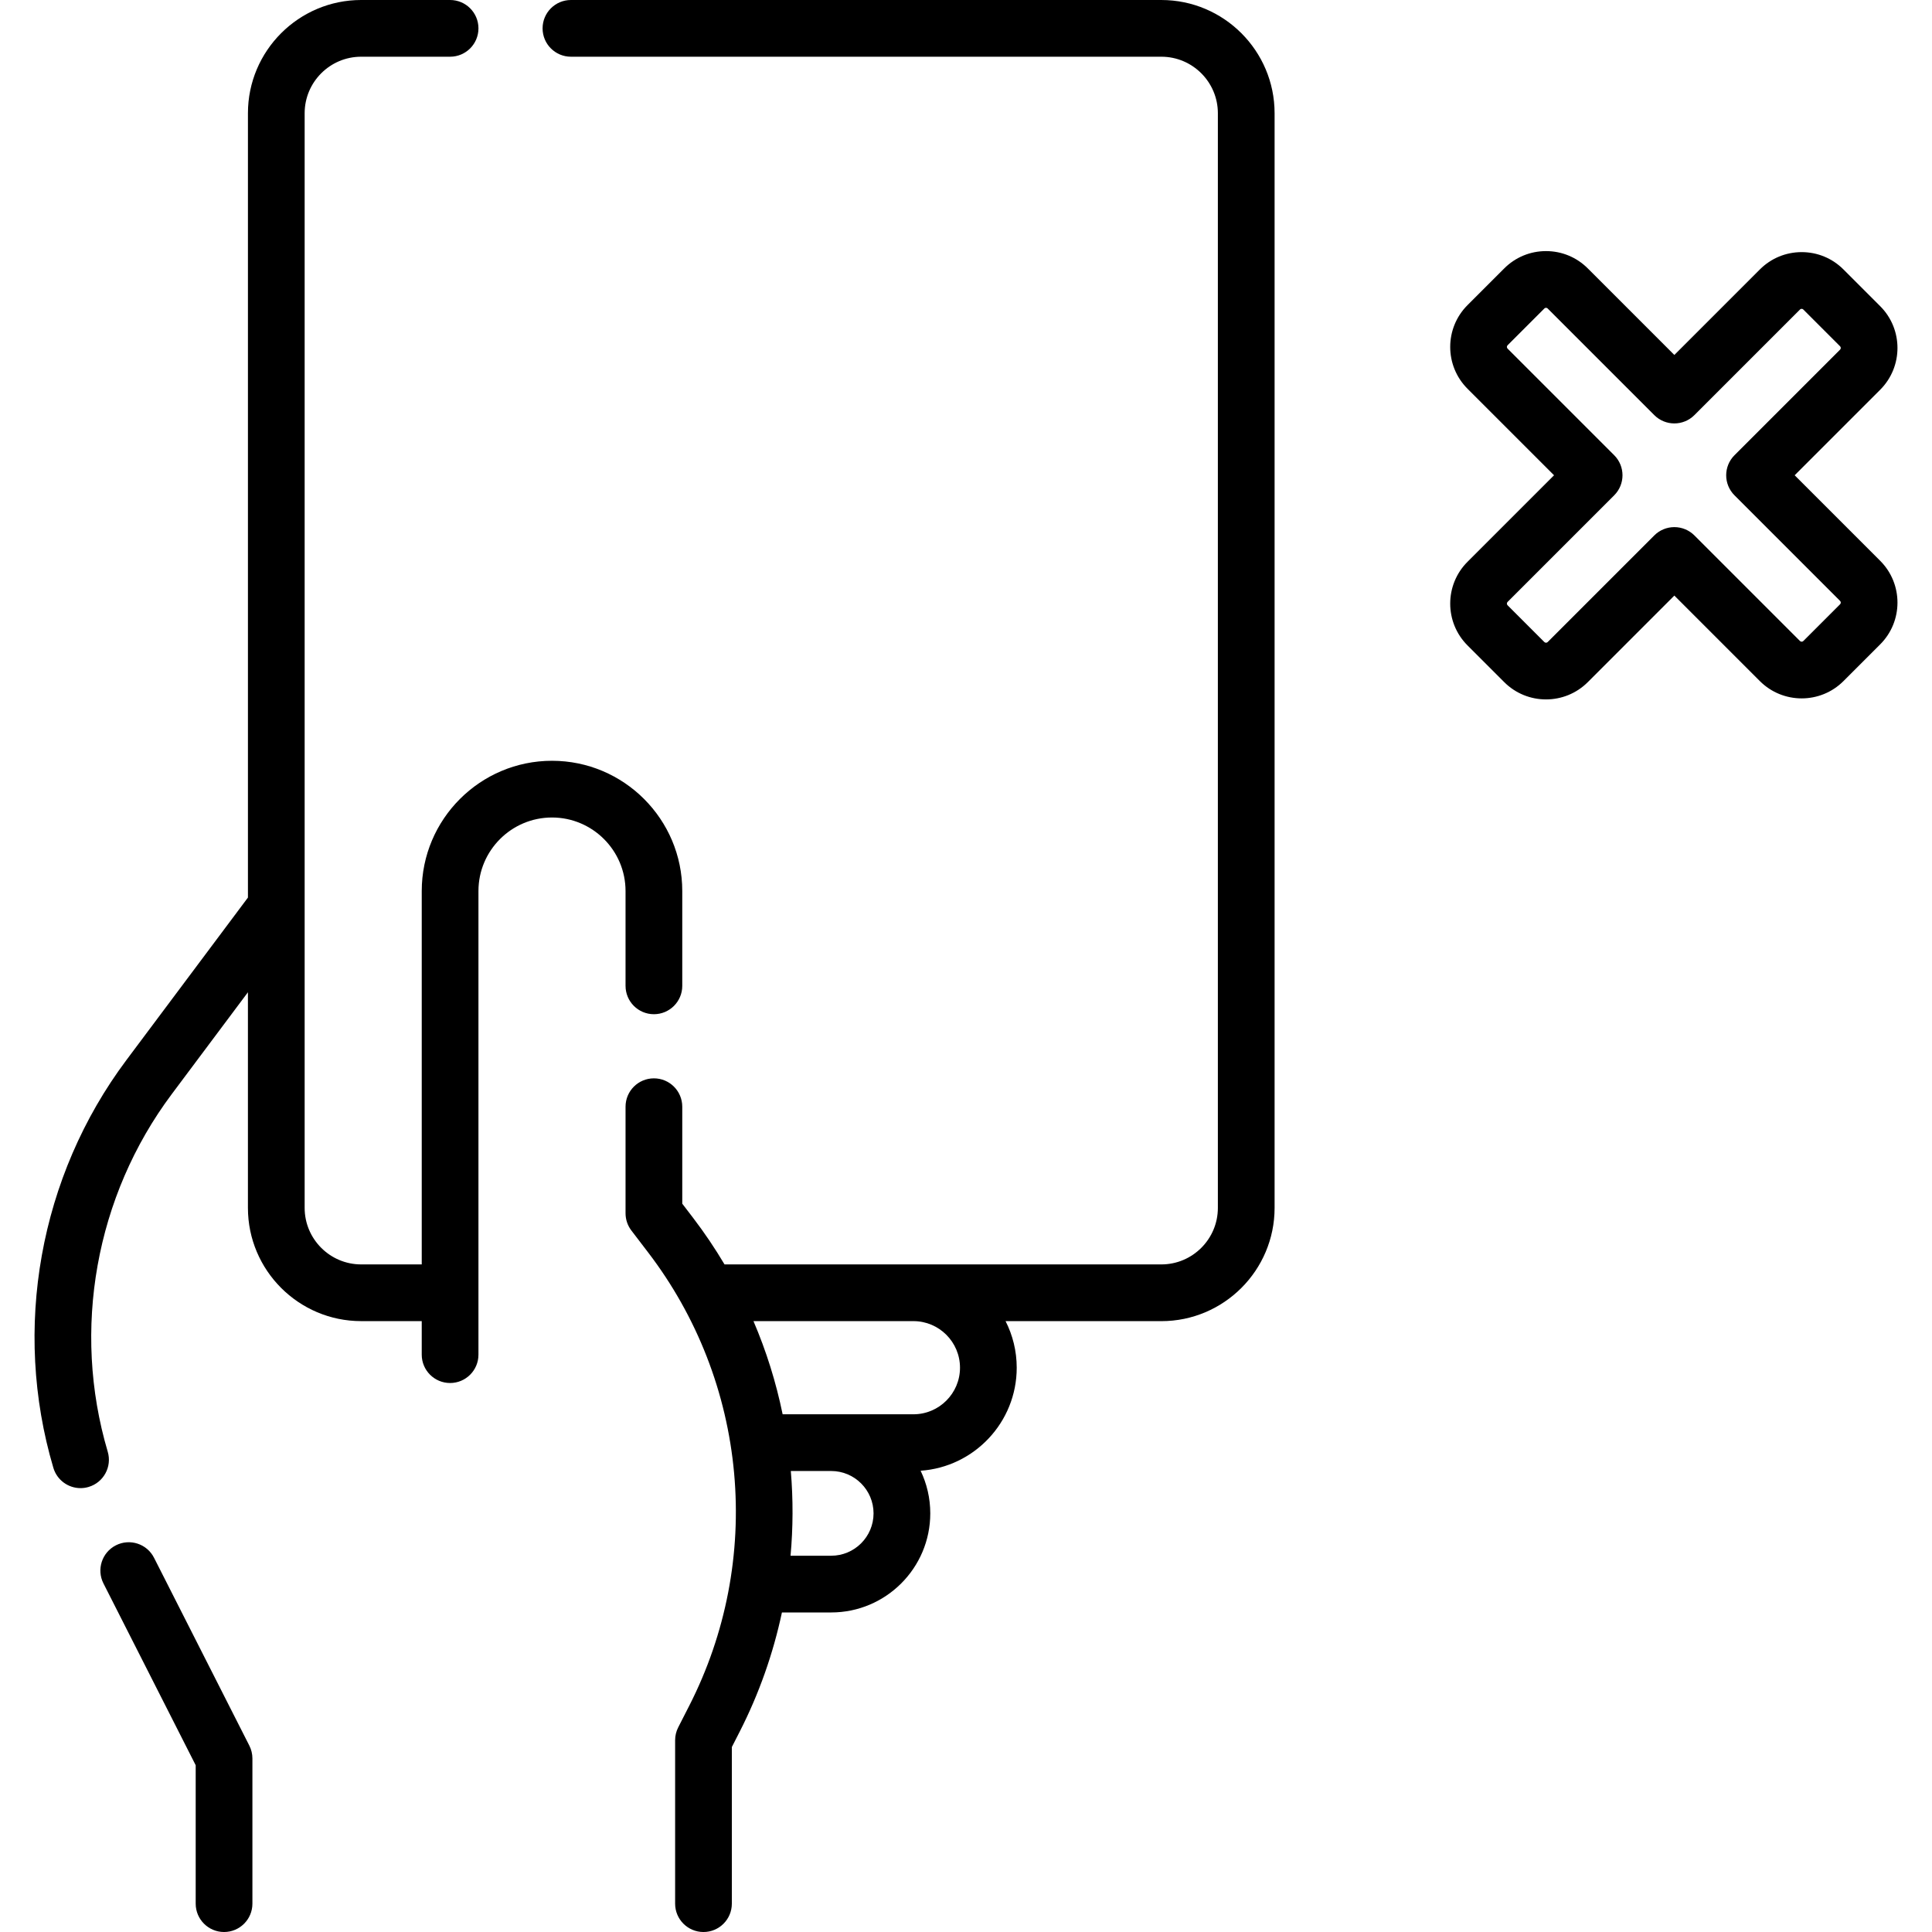 <svg id="Capa_1" enable-background="new 0 0 510.982 510.982" height="512" viewBox="0 0 510.982 510.982" width="512" xmlns="http://www.w3.org/2000/svg"><g><path d="m40.739 412.003c-1.875-3.694-6.388-5.17-10.082-3.295-3.693 1.874-5.169 6.388-3.295 10.082l24.396 48.086v36.607c0 4.142 3.357 7.5 7.5 7.5s7.5-3.358 7.5-7.5v-38.401c0-1.179-.278-2.342-.812-3.393z"/><path d="m165.447 260.741c0 4.142 3.357 7.5 7.5 7.5s7.5-3.358 7.5-7.5v-25.075c0-18.997-15.455-34.452-34.452-34.452-18.996 0-34.451 15.455-34.451 34.452v98.75h-16.019c-8.243 0-14.95-6.707-14.95-14.95v-289.516c0-8.244 6.707-14.95 14.95-14.95h23.519c4.143 0 7.5-3.358 7.5-7.5s-3.357-7.5-7.5-7.5h-23.519c-16.515 0-29.95 13.436-29.95 29.95v207.441l-32.164 43.009c-22.976 30.723-30.19 71.027-19.299 107.813.966 3.261 3.952 5.373 7.188 5.373.705 0 1.422-.1 2.132-.311 3.972-1.176 6.238-5.349 5.062-9.321-9.554-32.268-3.226-67.622 16.928-94.571l20.151-26.947v57.029c0 16.515 13.436 29.95 29.95 29.95h16.019v8.868c0 4.142 3.357 7.5 7.5 7.5s7.5-3.358 7.5-7.5v-122.616c0-10.726 8.726-19.452 19.451-19.452s19.452 8.726 19.452 19.452v25.074z"/><path d="m474.659 125.701 22.621-22.621c6.093-6.093 6.093-16.007 0-22.1l-9.72-9.719c-2.951-2.952-6.875-4.578-11.05-4.578s-8.099 1.625-11.051 4.577l-22.621 22.622-22.893-22.892c-2.951-2.952-6.875-4.578-11.05-4.578s-8.099 1.626-11.05 4.577l-9.72 9.72c-6.093 6.093-6.093 16.007 0 22.1l22.893 22.892-22.893 22.893c-6.093 6.093-6.093 16.007 0 22.1l9.719 9.72c3.047 3.047 7.049 4.57 11.051 4.57s8.004-1.523 11.051-4.57l22.892-22.893 22.621 22.622c6.094 6.094 16.008 6.093 22.102 0l9.719-9.72c6.093-6.093 6.093-16.007 0-22.1zm12.013 34.115-9.719 9.72c-.244.244-.643.244-.887 0l-27.925-27.925c-1.407-1.407-3.314-2.197-5.304-2.197s-3.896.79-5.304 2.197l-28.195 28.196c-.245.245-.644.245-.887 0l-9.719-9.72c-.245-.245-.245-.642 0-.887l28.195-28.196c2.929-2.929 2.929-7.678 0-10.606l-28.195-28.195c-.245-.245-.245-.642 0-.887l9.72-9.721c.046-.045.184-.183.442-.183s.396.138.442.184l28.196 28.196c2.93 2.929 7.678 2.929 10.607 0l27.925-27.925c.045-.045.184-.184.443-.184s.396.138.442.184l9.72 9.72c.245.245.245.642 0 .887l-27.924 27.924c-2.929 2.929-2.929 7.678 0 10.606l27.924 27.925c.248.245.248.642.003.887z"/><path d="m307.157 0h-156.152c-4.143 0-7.5 3.358-7.5 7.5s3.357 7.5 7.5 7.5h156.151c8.243 0 14.95 6.707 14.95 14.95v289.516c0 8.244-6.707 14.95-14.95 14.95h-115.53c-2.526-4.244-5.291-8.362-8.315-12.316l-2.865-3.747v-25.649c0-4.142-3.357-7.5-7.5-7.5s-7.5 3.358-7.5 7.5v28.188c0 1.646.542 3.248 1.542 4.556l4.407 5.765c12.961 16.948 20.832 37.138 22.764 58.386s-2.171 42.525-11.863 61.532l-2.92 5.725c-.538 1.056-.818 2.223-.818 3.408v43.22c0 4.142 3.357 7.5 7.5 7.5s7.5-3.358 7.5-7.5v-41.417l2.102-4.12c5.111-10.023 8.83-20.607 11.146-31.481h13.031c14.449 0 26.204-11.755 26.204-26.204 0-4.036-.918-7.86-2.555-11.278 14.179-.98 25.418-12.822 25.418-27.246 0-4.431-1.067-8.615-2.947-12.319h41.2c16.515 0 29.95-13.436 29.95-29.95v-289.519c0-16.514-13.436-29.95-29.95-29.95zm-87.321 411.464h-10.75c.676-7.418.704-14.913.071-22.409h10.679c6.178 0 11.204 5.026 11.204 11.205 0 6.178-5.026 11.204-11.204 11.204zm34.068-49.728c0 6.793-5.526 12.319-12.319 12.319h-34.591c-1.739-8.471-4.32-16.723-7.714-24.639h42.305c6.792.001 12.319 5.527 12.319 12.32z"/></g></svg>